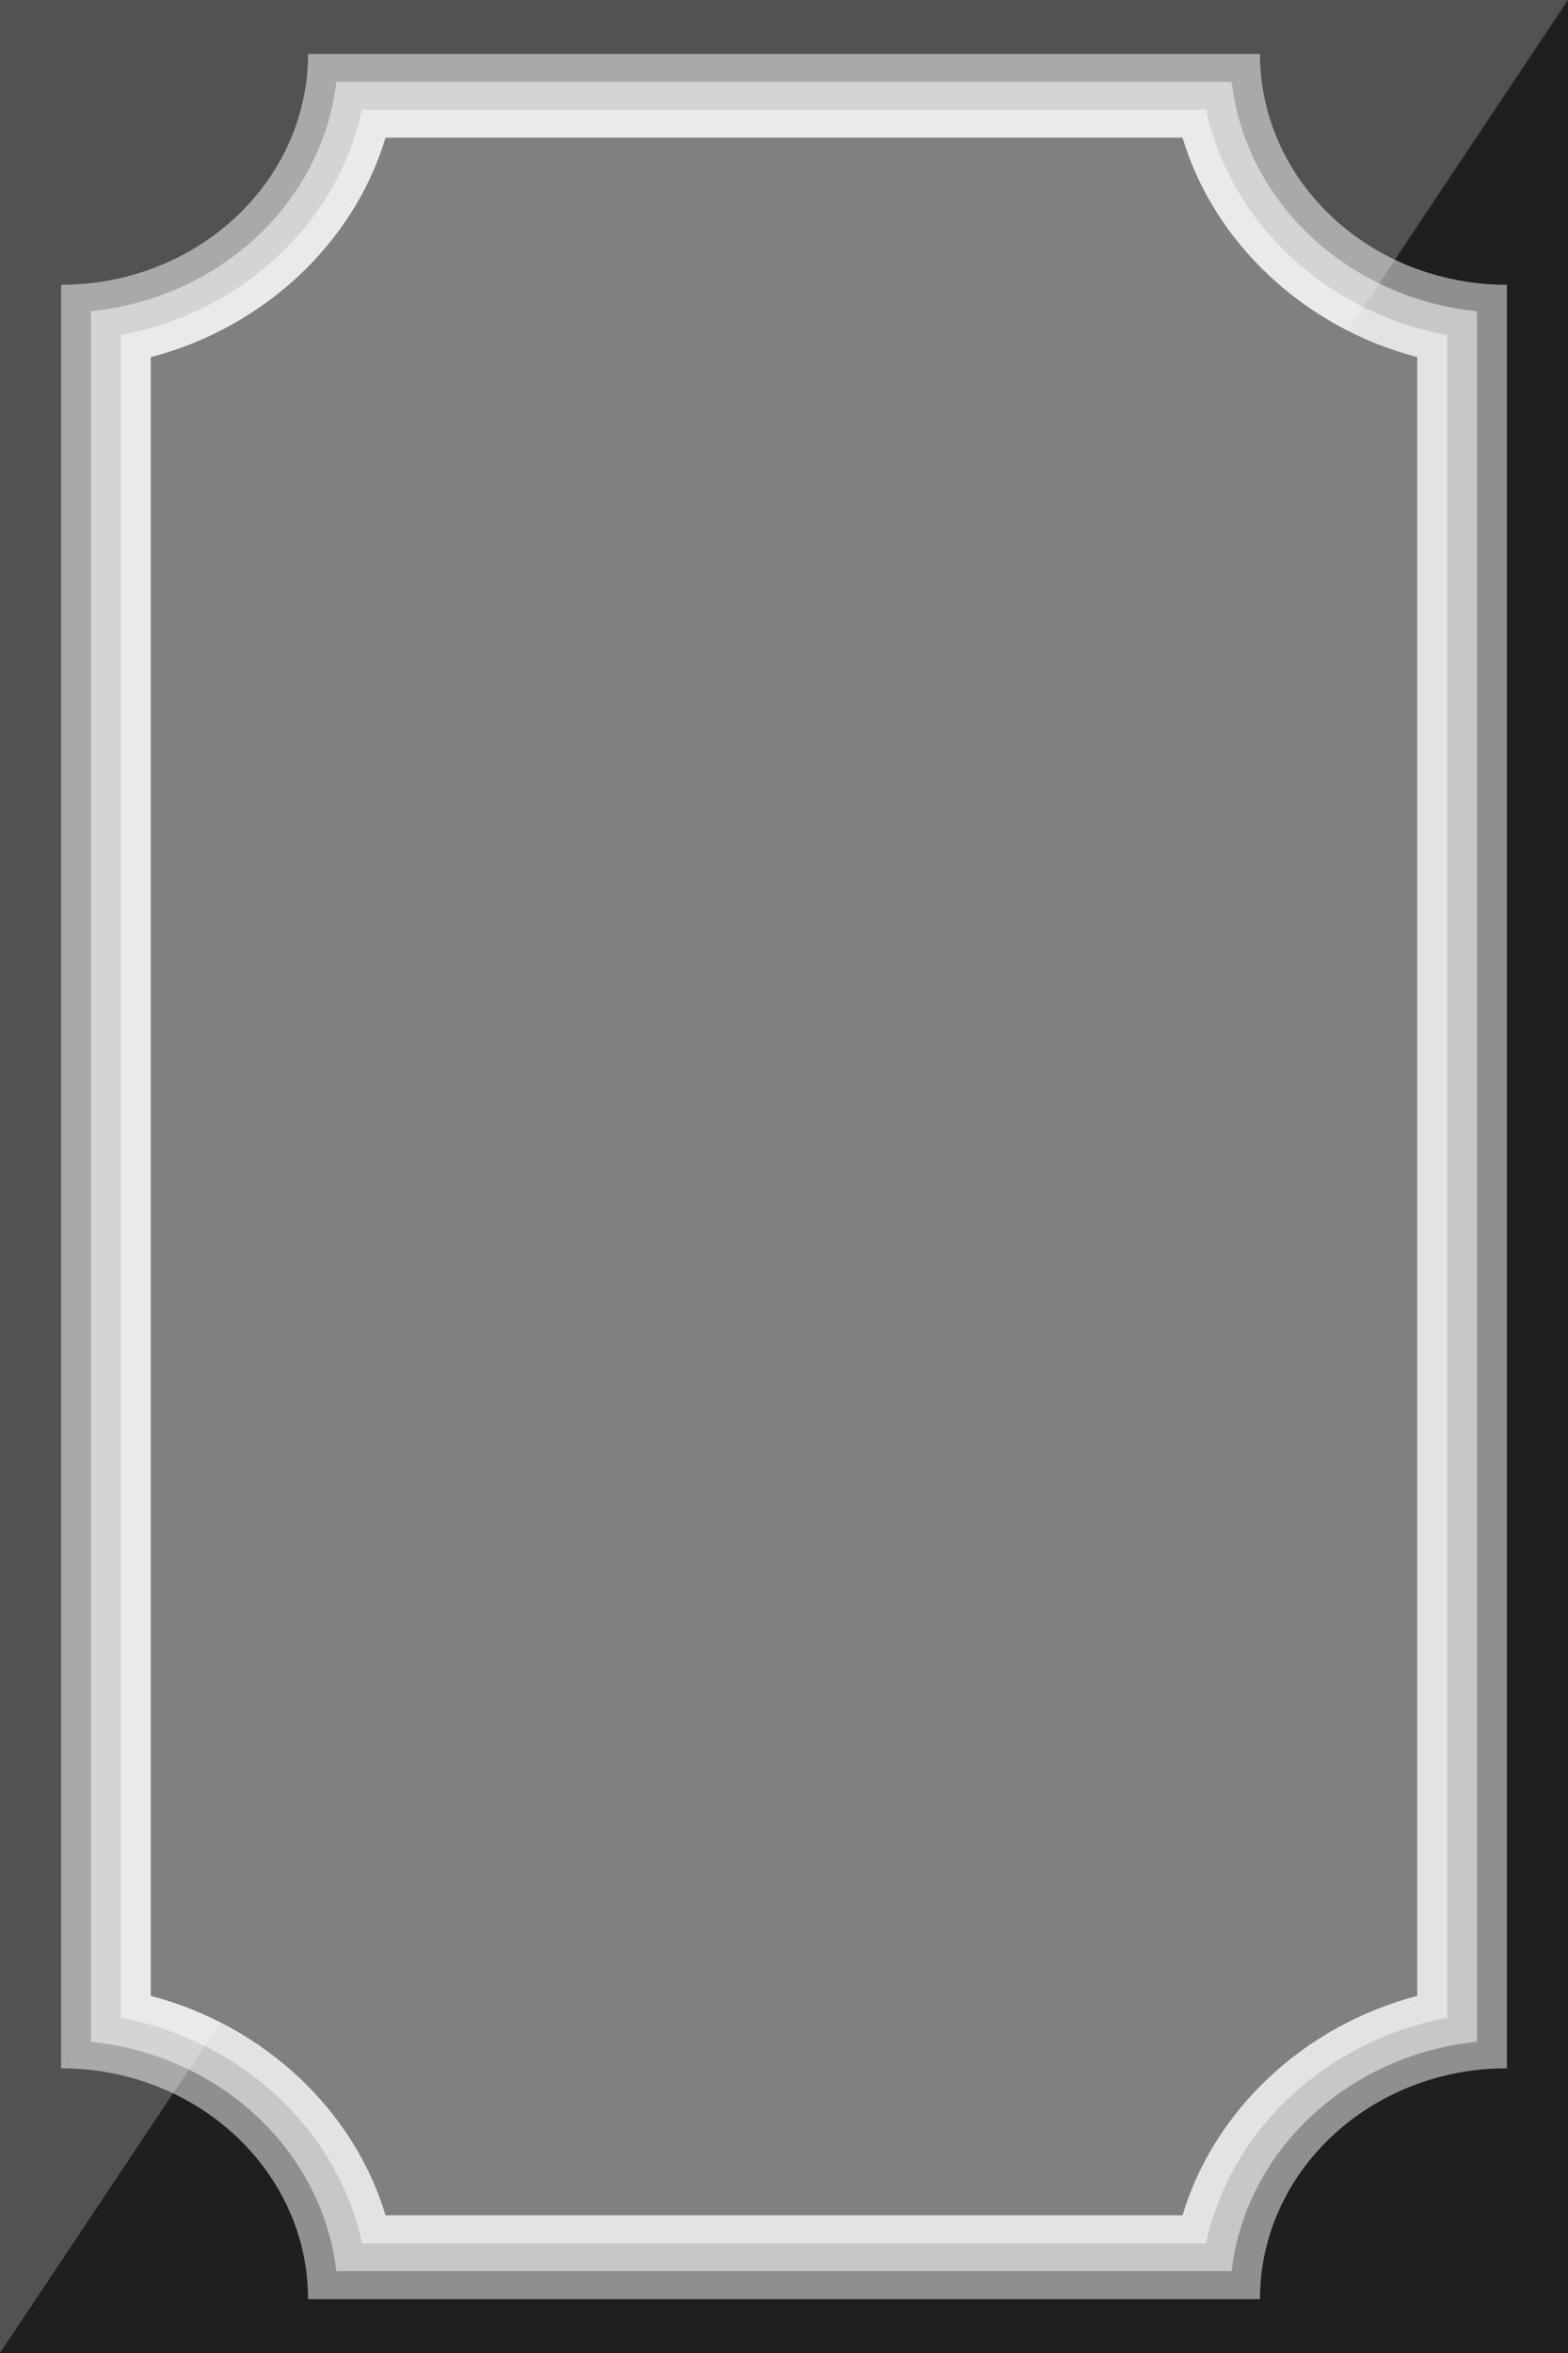 <?xml version="1.0" encoding="utf-8"?>
<svg version="1.1" id="Layer_1" xmlns="http://www.w3.org/2000/svg" xmlns:xlink="http://www.w3.org/1999/xlink" x="0px" y="0px"
	 width="46.666px" height="70px" viewBox="0 0 46.666 70" enable-background="new 0 0 46.666 70" xml:space="preserve">
	<rect x="0" y="0" width="46.666" height="70" fill="#808080" stroke="none"/>
	<path style="fill:none" d="M10.755,67.773c-0.995-3.326-3.85-5.994-7.409-6.924V9.15c3.559-0.929,6.415-3.598,7.409-6.924
		h25.156c0.994,3.326,3.851,5.995,7.41,6.924V60.85c-3.56,0.93-6.416,3.598-7.41,6.924H10.755z" isFrame="true" changeable="0"/>
	<path style="fill:#1F1F1F" d="M0,0v70h46.666V0H0z M42.18,59.375c-3.356,0.876-6.048,3.393-6.986,6.528H11.473
		c-0.938-3.136-3.63-5.652-6.986-6.528v-48.75c3.356-0.876,6.049-3.393,6.986-6.529h23.721c0.938,3.136,3.63,5.652,6.986,6.529
		V59.375z" changeable="1"/>
	<path style="fill:#525252" d="M4.486,59.375v-48.75c3.356-0.876,6.049-3.393,6.986-6.529h23.721c0.734,2.458,2.55,4.536,4.915,5.741
		L46.666,0H0v70l6.558-9.837C5.906,59.831,5.211,59.564,4.486,59.375z" changeable="1"/>
	<path opacity="0.5" style="fill:#FFFFFF" d="M37.499,1.604H9.168c0,3.793-3.291,6.868-7.349,6.868l0,0v53.057l0,0
		c4.059,0,7.349,3.075,7.349,6.867h28.331c0-3.792,3.289-6.867,7.349-6.867V8.472C40.788,8.472,37.499,5.397,37.499,1.604z
		 M42.18,59.375c-3.356,0.876-6.048,3.393-6.986,6.528H11.473c-0.938-3.136-3.63-5.652-6.986-6.528v-48.75
		c3.356-0.876,6.049-3.393,6.986-6.529h23.721c0.938,3.136,3.63,5.652,6.986,6.529V59.375z" changeable="0"/>
	<path opacity="0.5" style="fill:#FFFFFF" d="M36.656,2.435H10.01C9.597,6.018,6.542,8.872,2.708,9.258l0,51.484
		c3.833,0.386,6.888,3.24,7.301,6.823h26.646c0.413-3.583,3.468-6.438,7.303-6.823V9.258C40.124,8.872,37.069,6.018,36.656,2.435z
		 M42.18,59.375c-3.356,0.876-6.048,3.393-6.986,6.528H11.473c-0.938-3.136-3.63-5.652-6.986-6.528v-48.75
		c3.356-0.876,6.049-3.393,6.986-6.529h23.721c0.938,3.136,3.63,5.652,6.986,6.529V59.375z" changeable="0"/>
	<path opacity="0.5" style="fill:#FFFFFF" d="M35.894,3.266H10.772C10.055,6.626,7.193,9.3,3.597,9.97v50.059
		c3.597,0.671,6.458,3.345,7.175,6.705h25.122c0.718-3.36,3.579-6.034,7.177-6.705V9.97C39.473,9.3,36.611,6.626,35.894,3.266z
		 M42.18,59.375c-3.356,0.876-6.048,3.393-6.986,6.528H11.473c-0.938-3.136-3.63-5.652-6.986-6.528v-48.75
		c3.356-0.876,6.049-3.393,6.986-6.529h23.721c0.938,3.136,3.63,5.652,6.986,6.529V59.375z" changeable="0"/>
</svg>
